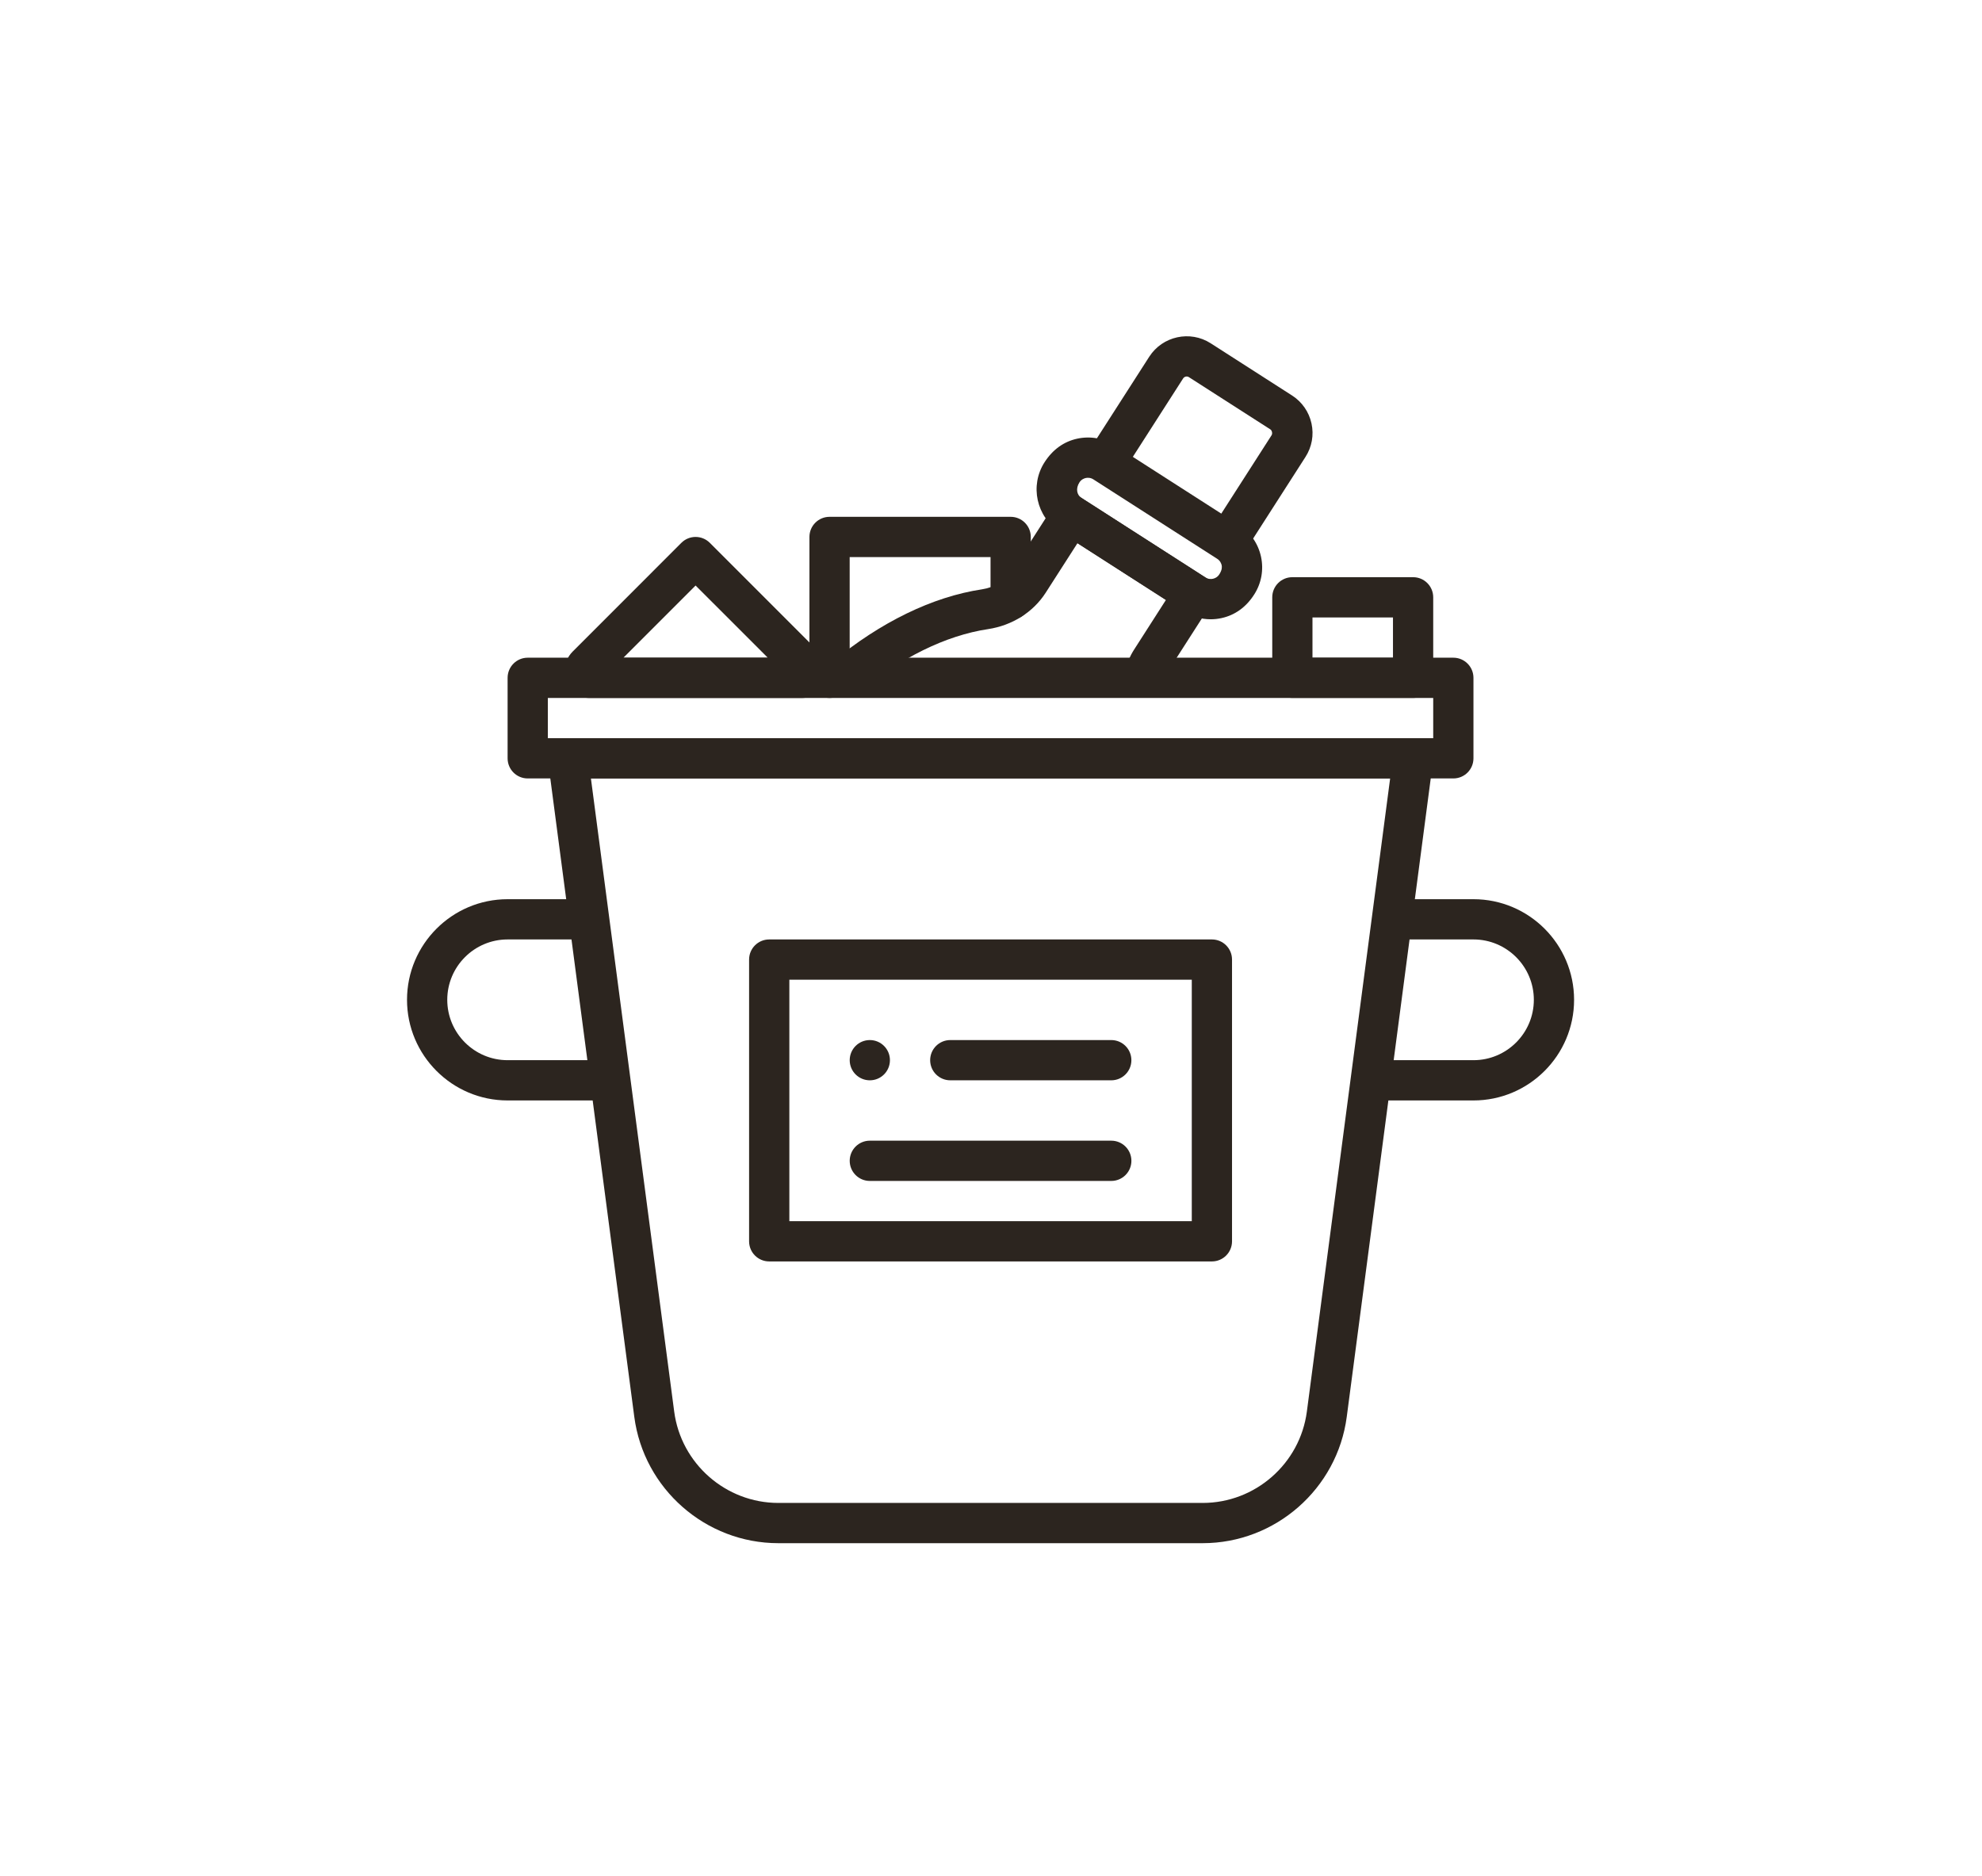 <svg width="112" height="106" viewBox="0 0 112 106" fill="none" xmlns="http://www.w3.org/2000/svg">
<path fill-rule="evenodd" clip-rule="evenodd" d="M33.392 43.983L38.098 79.757C38.485 82.7 41.014 84.918 43.983 84.918H67.963C70.932 84.918 73.461 82.7 73.849 79.757L78.555 43.983H33.392ZM67.963 87.192H43.982C39.877 87.192 36.378 84.123 35.843 80.054L30.967 42.994C30.924 42.67 31.024 42.343 31.239 42.097C31.456 41.85 31.766 41.709 32.094 41.709H79.851C80.178 41.709 80.49 41.85 80.706 42.097C80.922 42.343 81.022 42.67 80.979 42.994L76.103 80.054C75.567 84.123 72.069 87.192 67.963 87.192H67.963Z" fill="#2C251F"/>
<path fill-rule="evenodd" clip-rule="evenodd" d="M30.958 41.71H80.989V39.435H30.958V41.71ZM82.127 43.983H29.82C29.192 43.983 28.684 43.474 28.684 42.847V38.298C28.684 37.671 29.192 37.161 29.82 37.161H82.127C82.755 37.161 83.263 37.671 83.263 38.298V42.847C83.263 43.474 82.755 43.983 82.127 43.983Z" fill="#2C251F"/>
<path fill-rule="evenodd" clip-rule="evenodd" d="M61.111 28.132L68.115 32.626C68.285 32.735 68.454 32.719 68.542 32.701C68.629 32.682 68.791 32.625 68.9 32.454C69.069 32.193 69.053 32.021 69.035 31.936C69.015 31.849 68.957 31.687 68.788 31.577L61.783 27.084C61.614 26.975 61.441 26.991 61.356 27.008C61.27 27.027 61.107 27.084 60.998 27.255C60.773 27.606 60.851 27.966 61.111 28.132L61.111 28.132ZM68.413 34.99C67.875 34.99 67.349 34.837 66.887 34.541L59.882 30.046C58.564 29.199 58.179 27.437 59.025 26.119C59.493 25.389 60.128 24.948 60.871 24.786C61.613 24.626 62.375 24.76 63.012 25.17L70.016 29.663C70.654 30.073 71.094 30.708 71.257 31.45C71.418 32.194 71.281 32.955 70.872 33.591C70.406 34.32 69.77 34.761 69.028 34.923C68.823 34.968 68.617 34.99 68.413 34.99" fill="#2C251F"/>
<path fill-rule="evenodd" clip-rule="evenodd" d="M70.314 31.205L68.4 29.976L71.856 24.59C71.916 24.495 71.88 24.322 71.786 24.261L67.186 21.311C67.076 21.239 66.929 21.271 66.856 21.383L63.401 26.77L61.486 25.541L64.943 20.154C65.692 18.99 67.251 18.65 68.413 19.395L73.013 22.346C73.576 22.709 73.968 23.27 74.111 23.926C74.254 24.58 74.133 25.253 73.771 25.817L70.314 31.205Z" fill="#2C251F"/>
<path fill-rule="evenodd" clip-rule="evenodd" d="M35.23 37.16H43.385L39.307 33.083L35.23 37.16ZM45.35 39.435H33.265C32.965 39.435 32.677 39.317 32.463 39.104L32.363 39.005C31.759 38.398 31.759 37.417 32.361 36.814L38.503 30.671C38.948 30.227 39.666 30.227 40.111 30.671L46.544 37.104C46.988 37.547 46.988 38.267 46.545 38.711L46.155 39.102C45.942 39.316 45.652 39.435 45.35 39.435L45.35 39.435Z" fill="#2C251F"/>
<path fill-rule="evenodd" clip-rule="evenodd" d="M74.166 37.16H78.715V34.886H74.166V37.16ZM79.852 39.434H73.029C72.401 39.434 71.893 38.925 71.893 38.297V33.749C71.893 33.121 72.401 32.612 73.029 32.612H79.852C80.481 32.612 80.989 33.121 80.989 33.749V38.297C80.989 38.925 80.481 39.434 79.852 39.434V39.434Z" fill="#2C251F"/>
<path fill-rule="evenodd" clip-rule="evenodd" d="M48.456 39.175L47.006 37.422C49.759 35.145 52.696 33.719 55.494 33.297C56.209 33.189 56.822 32.811 57.176 32.261L60.2 27.548L69.027 33.211L66.004 37.923C65.896 38.092 65.814 38.297 65.746 38.573L63.539 38.024C63.667 37.507 63.847 37.072 64.091 36.696L65.885 33.897L60.886 30.691L59.091 33.489C58.384 34.59 57.196 35.34 55.834 35.546C53.442 35.905 50.892 37.16 48.456 39.175" fill="#2C251F"/>
<path fill-rule="evenodd" clip-rule="evenodd" d="M46.877 39.435C46.248 39.435 45.74 38.926 45.74 38.298V30.338C45.74 29.71 46.248 29.201 46.877 29.201H57.111C57.74 29.201 58.248 29.71 58.248 30.338V33.879C58.248 34.508 57.74 35.016 57.111 35.016C56.482 35.016 55.974 34.508 55.974 33.879V31.476H48.014V38.298C48.014 38.926 47.506 39.435 46.877 39.435" fill="#2C251F"/>
<path fill-rule="evenodd" clip-rule="evenodd" d="M44.605 68.999H67.346V55.354H44.605V68.999ZM68.483 71.273H43.467C42.838 71.273 42.33 70.764 42.33 70.136V54.217C42.33 53.589 42.838 53.08 43.467 53.08H68.483C69.112 53.08 69.62 53.589 69.62 54.217V70.136C69.62 70.764 69.112 71.273 68.483 71.273V71.273Z" fill="#2C251F"/>
<path fill-rule="evenodd" clip-rule="evenodd" d="M83.264 62.177H77.459V59.902H83.264C85.145 59.902 86.675 58.372 86.675 56.491C86.675 54.61 85.145 53.08 83.264 53.08H78.655V50.806H83.264C86.399 50.806 88.949 53.356 88.949 56.491C88.949 59.626 86.399 62.177 83.264 62.177Z" fill="#2C251F"/>
<path fill-rule="evenodd" clip-rule="evenodd" d="M34.49 62.177H28.685C25.55 62.177 23 59.626 23 56.491C23 53.356 25.55 50.806 28.685 50.806H33.293V53.08H28.685C26.803 53.08 25.274 54.61 25.274 56.491C25.274 58.372 26.803 59.902 28.685 59.902H34.49V62.177Z" fill="#2C251F"/>
<path fill-rule="evenodd" clip-rule="evenodd" d="M62.797 66.725H49.153C48.524 66.725 48.016 66.215 48.016 65.588C48.016 64.96 48.524 64.45 49.153 64.45H62.797C63.426 64.45 63.934 64.96 63.934 65.588C63.934 66.215 63.426 66.725 62.797 66.725Z" fill="#2C251F"/>
<path fill-rule="evenodd" clip-rule="evenodd" d="M62.796 61.039H53.699C53.071 61.039 52.562 60.53 52.562 59.902C52.562 59.274 53.071 58.765 53.699 58.765H62.796C63.425 58.765 63.933 59.274 63.933 59.902C63.933 60.53 63.425 61.039 62.796 61.039Z" fill="#2C251F"/>
<path fill-rule="evenodd" clip-rule="evenodd" d="M50.289 59.902C50.289 60.53 49.781 61.039 49.153 61.039C48.524 61.039 48.016 60.53 48.016 59.902C48.016 59.274 48.524 58.765 49.153 58.765C49.781 58.765 50.289 59.274 50.289 59.902Z" fill="#2C251F"/>
</svg>
